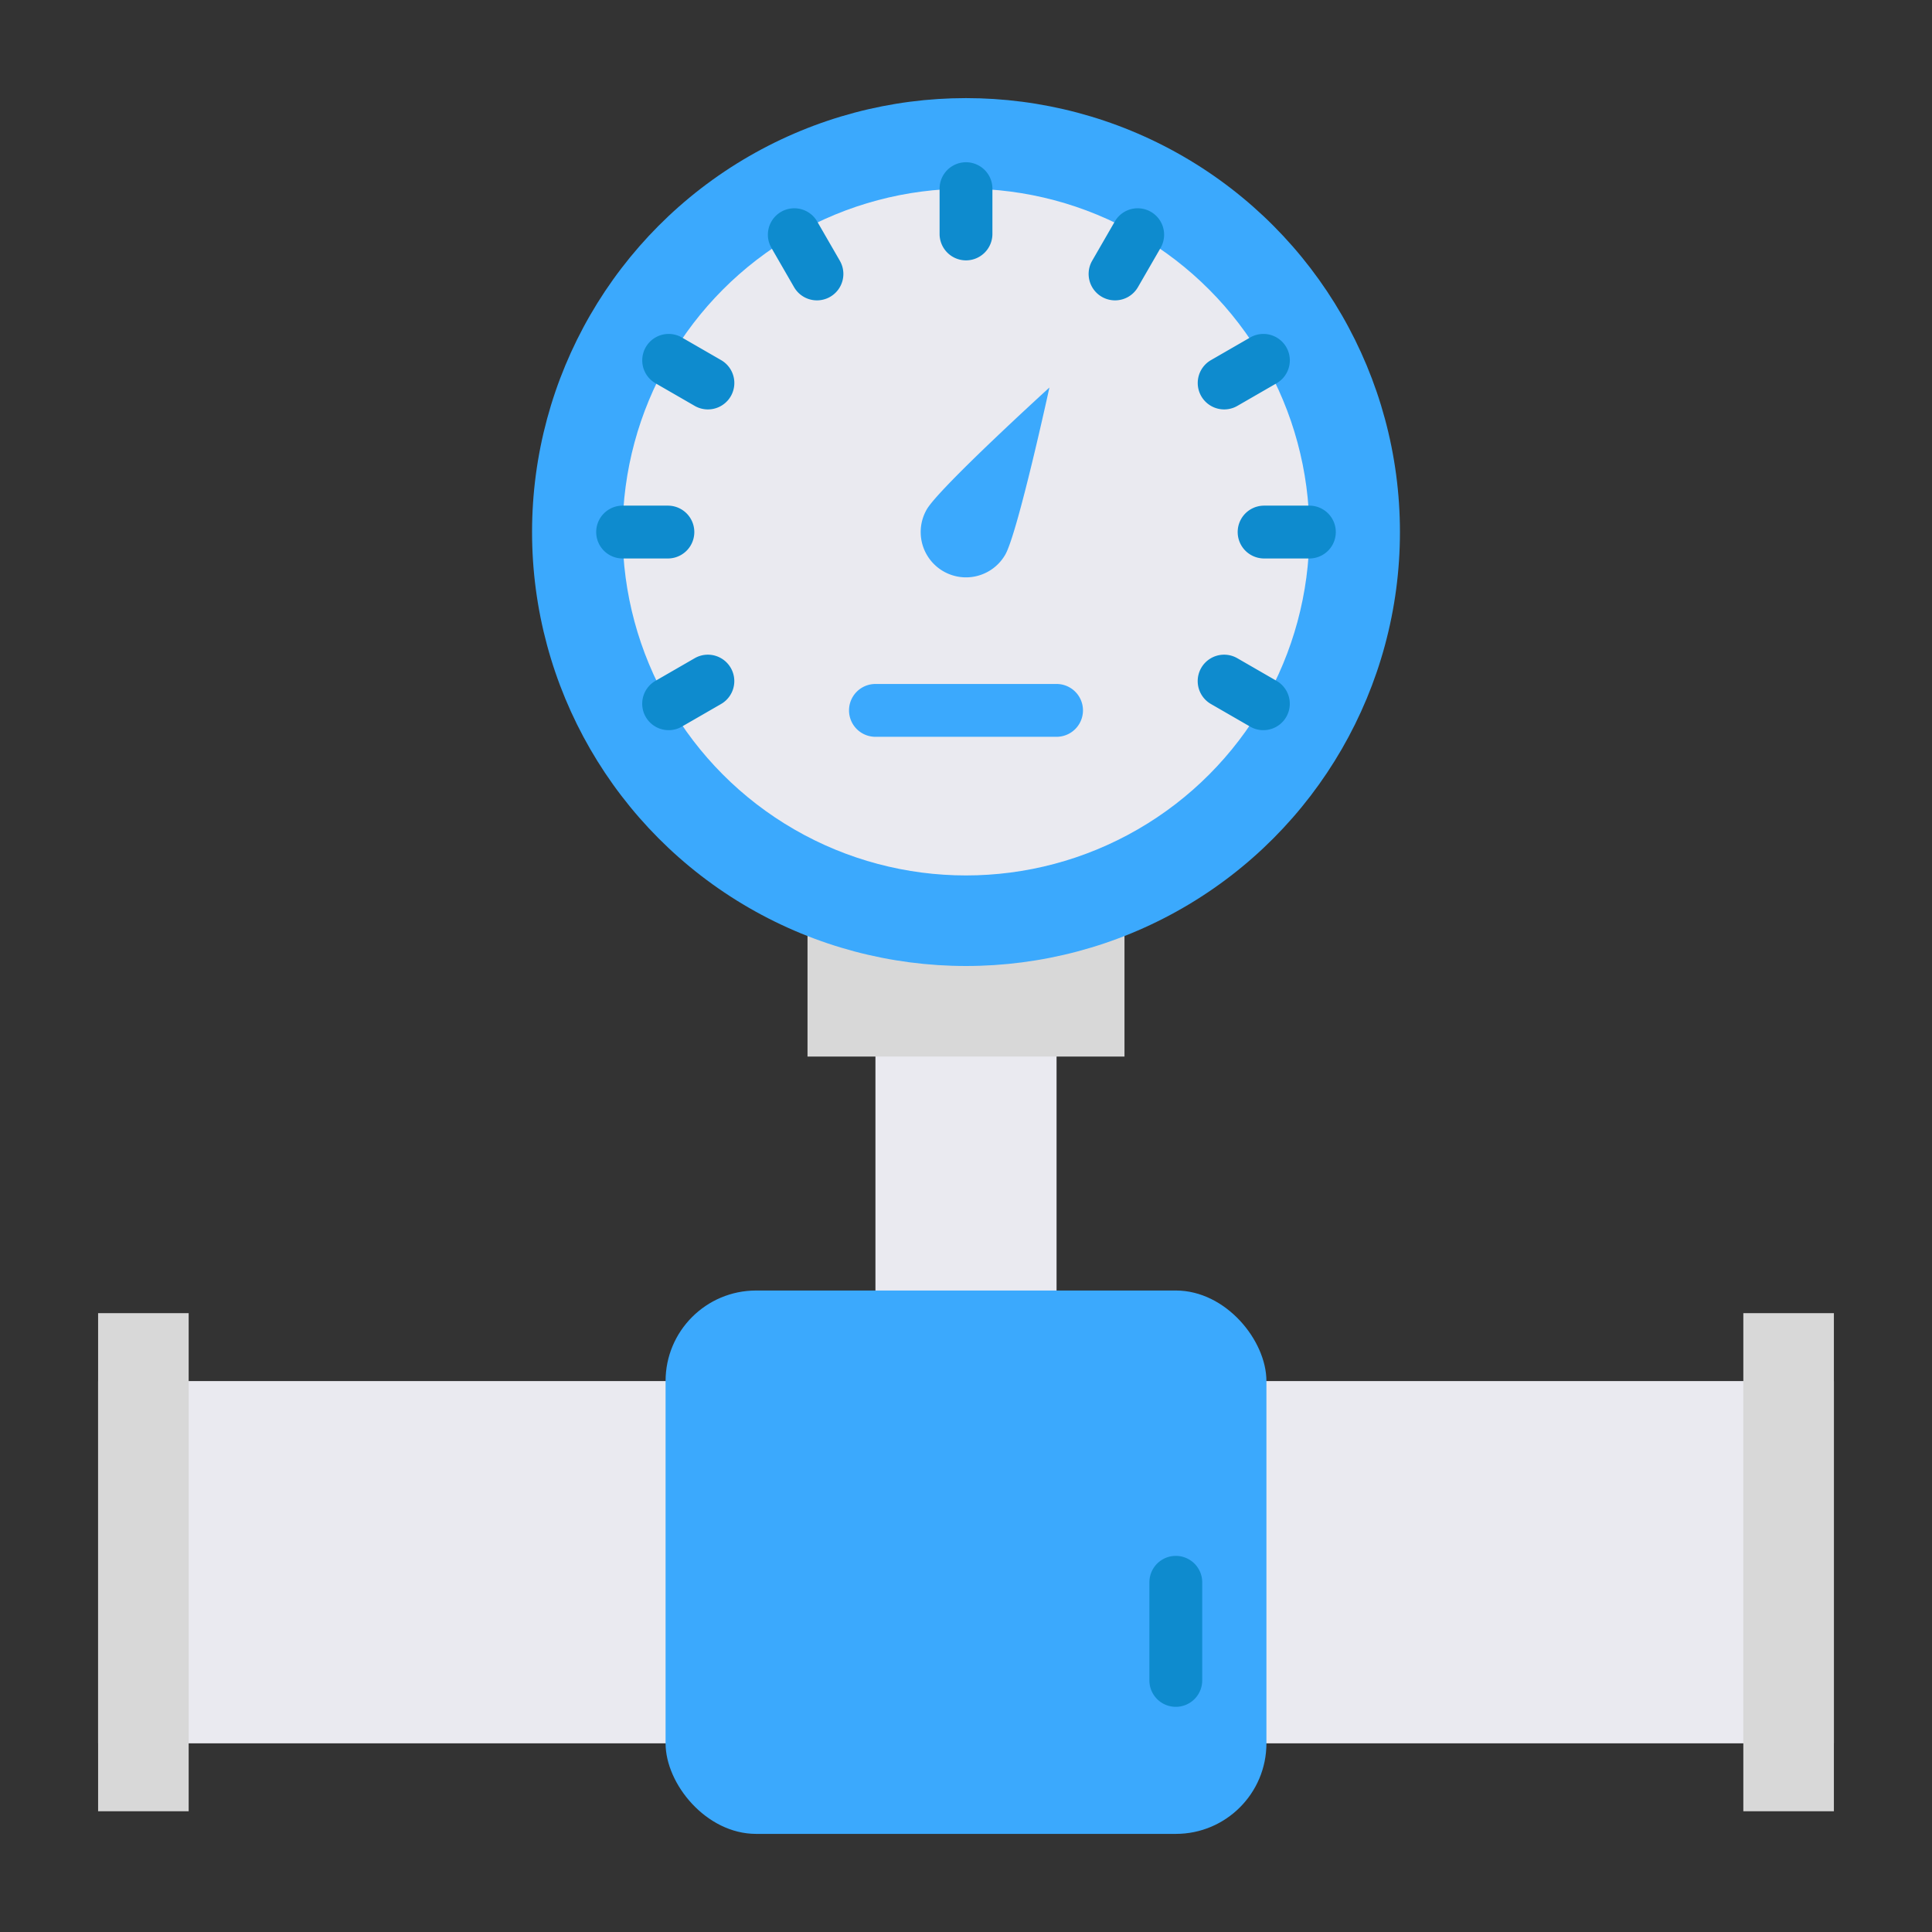 <svg height="512" viewBox="0 0 128 128" width="512" xmlns="http://www.w3.org/2000/svg"><rect x="0" y="0" width="128" height="128" fill="#333333" stroke="none"/><g><path d="m58 59.375h12v44.433h-12z" fill="#eaeaf0"/><path d="m53.5 58h21v12h-21z" fill="#d8d8d8"/><circle cx="64" cy="35.25" fill="#3ba9fd" r="28.75"/><circle cx="64" cy="35.25" fill="#eaeaf0" r="22.75"/><path d="m66.6 36.75a3 3 0 1 1 -5.2-3c.828-1.435 8.127-8.076 8.127-8.076s-2.1 9.641-2.927 11.076z" fill="#3ba9fd"/><g fill="#0e8bce"><path d="m64 17.25a1.751 1.751 0 0 1 -1.75-1.75v-3a1.75 1.75 0 0 1 3.5 0v3a1.751 1.751 0 0 1 -1.75 1.75z"/><path d="m54.126 19.9a1.75 1.75 0 0 1 -1.517-.875l-1.5-2.6a1.75 1.75 0 1 1 3.032-1.75l1.5 2.6a1.75 1.75 0 0 1 -1.515 2.625z"/><path d="m46.9 27.125a1.743 1.743 0 0 1 -.874-.234l-2.6-1.5a1.75 1.75 0 1 1 1.75-3.032l2.6 1.5a1.75 1.75 0 0 1 -.876 3.266z"/><path d="m44.25 37h-3a1.75 1.75 0 0 1 0-3.5h3a1.75 1.75 0 0 1 0 3.5z"/><path d="m44.3 48.375a1.75 1.75 0 0 1 -.876-3.266l2.6-1.5a1.75 1.75 0 0 1 1.75 3.032l-2.6 1.5a1.745 1.745 0 0 1 -.874.234z"/><path d="m73.874 19.9a1.75 1.75 0 0 1 -1.515-2.625l1.5-2.6a1.75 1.75 0 0 1 3.032 1.75l-1.5 2.6a1.75 1.75 0 0 1 -1.517.875z"/><path d="m81.105 27.125a1.75 1.75 0 0 1 -.876-3.266l2.6-1.5a1.75 1.75 0 0 1 1.75 3.032l-2.6 1.5a1.743 1.743 0 0 1 -.874.234z"/><path d="m86.75 37h-3a1.75 1.75 0 0 1 0-3.5h3a1.75 1.75 0 0 1 0 3.5z"/><path d="m83.7 48.375a1.745 1.745 0 0 1 -.874-.234l-2.6-1.5a1.75 1.75 0 1 1 1.75-3.032l2.6 1.5a1.75 1.75 0 0 1 -.876 3.266z"/></g><path d="m70 48.815h-12a1.75 1.75 0 0 1 0-3.5h12a1.75 1.75 0 0 1 0 3.5z" fill="#3ba9fd"/><path d="m6.5 91.5h115v24h-115z" fill="#eaeaf0"/><path d="m115.5 87h6v33h-6z" fill="#d8d8d8" transform="matrix(-1 0 0 -1 237 207)"/><path d="m6.5 87h6v33h-6z" fill="#d8d8d8"/><rect fill="#3ba9fd" height="36" rx="6" width="39.808" x="44.096" y="85.5"/><path d="m77.9 113.082a1.75 1.75 0 0 1 -1.75-1.75v-6.5a1.75 1.75 0 0 1 3.5 0v6.5a1.751 1.751 0 0 1 -1.75 1.75z" fill="#0e8bce"/></g></svg>